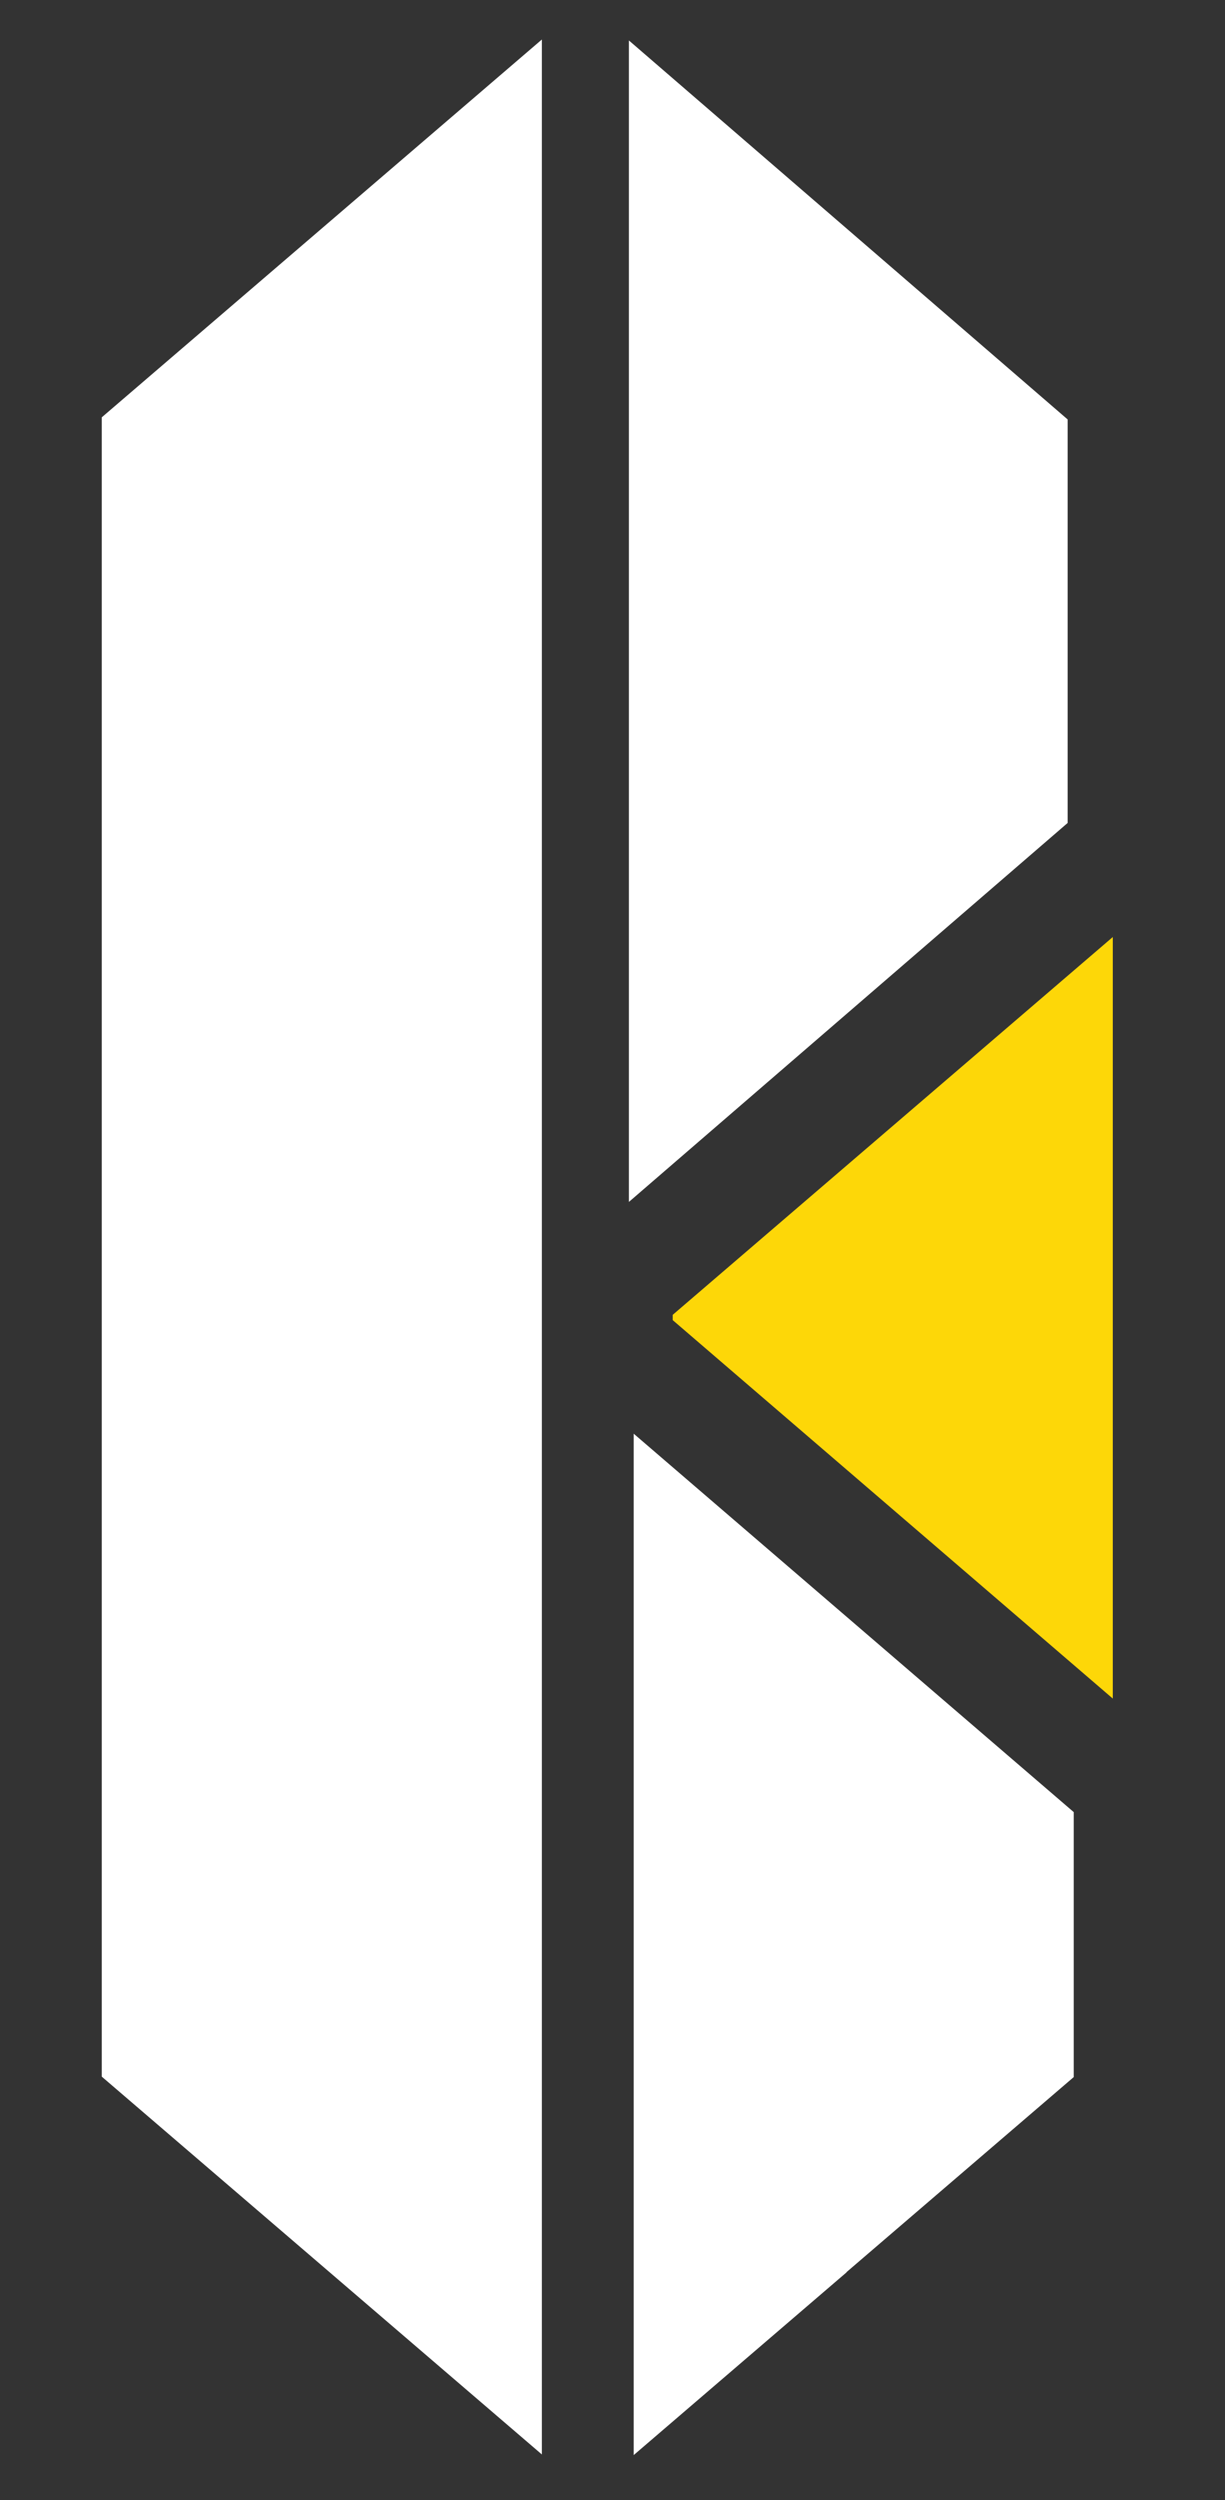 <?xml version="1.0" encoding="UTF-8" standalone="no"?>
<!DOCTYPE svg PUBLIC "-//W3C//DTD SVG 1.1//EN" "http://www.w3.org/Graphics/SVG/1.1/DTD/svg11.dtd">
<svg width="100%" height="100%" viewBox="0 0 147 300" version="1.1" xmlns="http://www.w3.org/2000/svg" xmlns:xlink="http://www.w3.org/1999/xlink" xml:space="preserve" xmlns:serif="http://www.serif.com/" style="fill-rule:evenodd;clip-rule:evenodd;stroke-linejoin:round;stroke-miterlimit:2;">
    <rect x="0" y="0" width="147" height="300" fill="#333333" stroke="none"/>
    <g transform="matrix(1,0,0,1,-126.503,-1.95399e-14)">
        <g id="Plan-de-travail1" serif:id="Plan de travail1" transform="matrix(0.374,0,0,0.765,-268.387,-5.842)">
            <rect x="1057.05" y="7.642" width="391.757" height="391.757" style="fill:none;"/>
            <g transform="matrix(1.122,0,0,0.548,906.339,-61.638)">
                <g transform="matrix(6.12323e-17,-1,1,6.12323e-17,-13.944,1078.77)">
                    <path d="M941.045,302.156L249.784,302.156L357.933,176.306L832.896,176.306L941.045,302.156Z" style="fill:#fff;"/>
                </g>
                <g>
                    <g transform="matrix(2.222,0,0,2.222,-65.191,-502.995)">
                        <path d="M198.26,575.993L170.867,599.533L170.867,467.954L227.499,516.703L227.499,550.836L198.26,575.962L198.26,575.993Z" style="fill:#fff;"/>
                    </g>
                    <g transform="matrix(1,0,0,1,11.111,0)">
                        <path d="M440.37,612.62L314.52,504.286L314.52,502.781L440.37,394.632L440.37,612.62Z" style="fill:rgb(253,215,8);"/>
                    </g>
                </g>
                <g transform="matrix(4.76057e-17,0.777,-1,6.12323e-17,637.108,-151.938)">
                    <path d="M801.029,324.006L373.141,324.006L512.761,198.538L661.409,198.538L801.029,324.006Z" style="fill:#fff;"/>
                </g>
            </g>
        </g>
    </g>
</svg>
